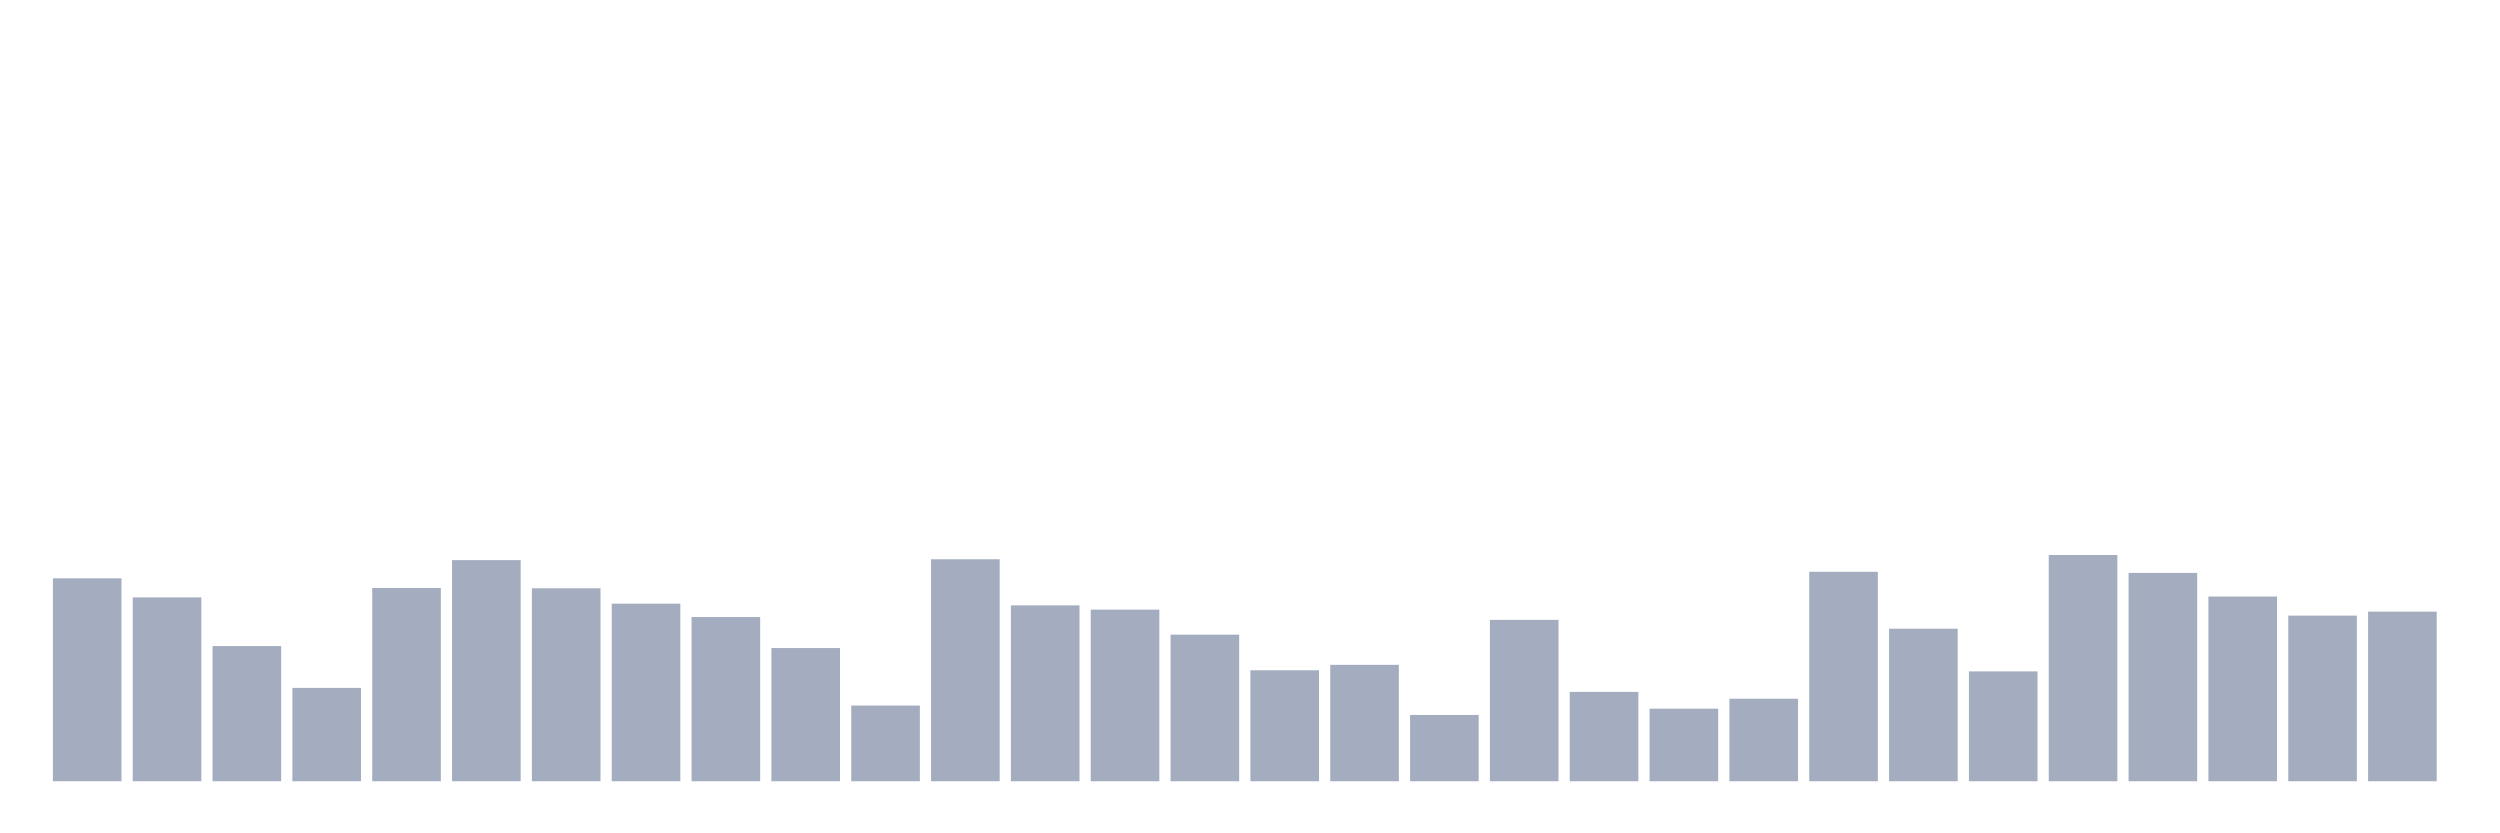 <svg xmlns="http://www.w3.org/2000/svg" viewBox="0 0 480 160"><g transform="translate(10,10)"><rect class="bar" x="0.153" width="13.175" y="101.038" height="38.962" fill="rgb(164,173,192)"></rect><rect class="bar" x="15.482" width="13.175" y="104.699" height="35.301" fill="rgb(164,173,192)"></rect><rect class="bar" x="30.81" width="13.175" y="114.044" height="25.956" fill="rgb(164,173,192)"></rect><rect class="bar" x="46.138" width="13.175" y="122.077" height="17.923" fill="rgb(164,173,192)"></rect><rect class="bar" x="61.466" width="13.175" y="102.896" height="37.104" fill="rgb(164,173,192)"></rect><rect class="bar" x="76.794" width="13.175" y="97.541" height="42.459" fill="rgb(164,173,192)"></rect><rect class="bar" x="92.123" width="13.175" y="102.951" height="37.049" fill="rgb(164,173,192)"></rect><rect class="bar" x="107.451" width="13.175" y="105.902" height="34.098" fill="rgb(164,173,192)"></rect><rect class="bar" x="122.779" width="13.175" y="108.47" height="31.53" fill="rgb(164,173,192)"></rect><rect class="bar" x="138.107" width="13.175" y="114.426" height="25.574" fill="rgb(164,173,192)"></rect><rect class="bar" x="153.436" width="13.175" y="125.464" height="14.536" fill="rgb(164,173,192)"></rect><rect class="bar" x="168.764" width="13.175" y="97.377" height="42.623" fill="rgb(164,173,192)"></rect><rect class="bar" x="184.092" width="13.175" y="106.23" height="33.77" fill="rgb(164,173,192)"></rect><rect class="bar" x="199.42" width="13.175" y="107.049" height="32.951" fill="rgb(164,173,192)"></rect><rect class="bar" x="214.748" width="13.175" y="111.858" height="28.142" fill="rgb(164,173,192)"></rect><rect class="bar" x="230.077" width="13.175" y="118.689" height="21.311" fill="rgb(164,173,192)"></rect><rect class="bar" x="245.405" width="13.175" y="117.65" height="22.35" fill="rgb(164,173,192)"></rect><rect class="bar" x="260.733" width="13.175" y="127.268" height="12.732" fill="rgb(164,173,192)"></rect><rect class="bar" x="276.061" width="13.175" y="109.016" height="30.984" fill="rgb(164,173,192)"></rect><rect class="bar" x="291.39" width="13.175" y="122.842" height="17.158" fill="rgb(164,173,192)"></rect><rect class="bar" x="306.718" width="13.175" y="126.066" height="13.934" fill="rgb(164,173,192)"></rect><rect class="bar" x="322.046" width="13.175" y="124.153" height="15.847" fill="rgb(164,173,192)"></rect><rect class="bar" x="337.374" width="13.175" y="99.781" height="40.219" fill="rgb(164,173,192)"></rect><rect class="bar" x="352.702" width="13.175" y="110.71" height="29.29" fill="rgb(164,173,192)"></rect><rect class="bar" x="368.031" width="13.175" y="118.907" height="21.093" fill="rgb(164,173,192)"></rect><rect class="bar" x="383.359" width="13.175" y="96.557" height="43.443" fill="rgb(164,173,192)"></rect><rect class="bar" x="398.687" width="13.175" y="100" height="40" fill="rgb(164,173,192)"></rect><rect class="bar" x="414.015" width="13.175" y="104.536" height="35.464" fill="rgb(164,173,192)"></rect><rect class="bar" x="429.344" width="13.175" y="108.197" height="31.803" fill="rgb(164,173,192)"></rect><rect class="bar" x="444.672" width="13.175" y="107.432" height="32.568" fill="rgb(164,173,192)"></rect></g></svg>